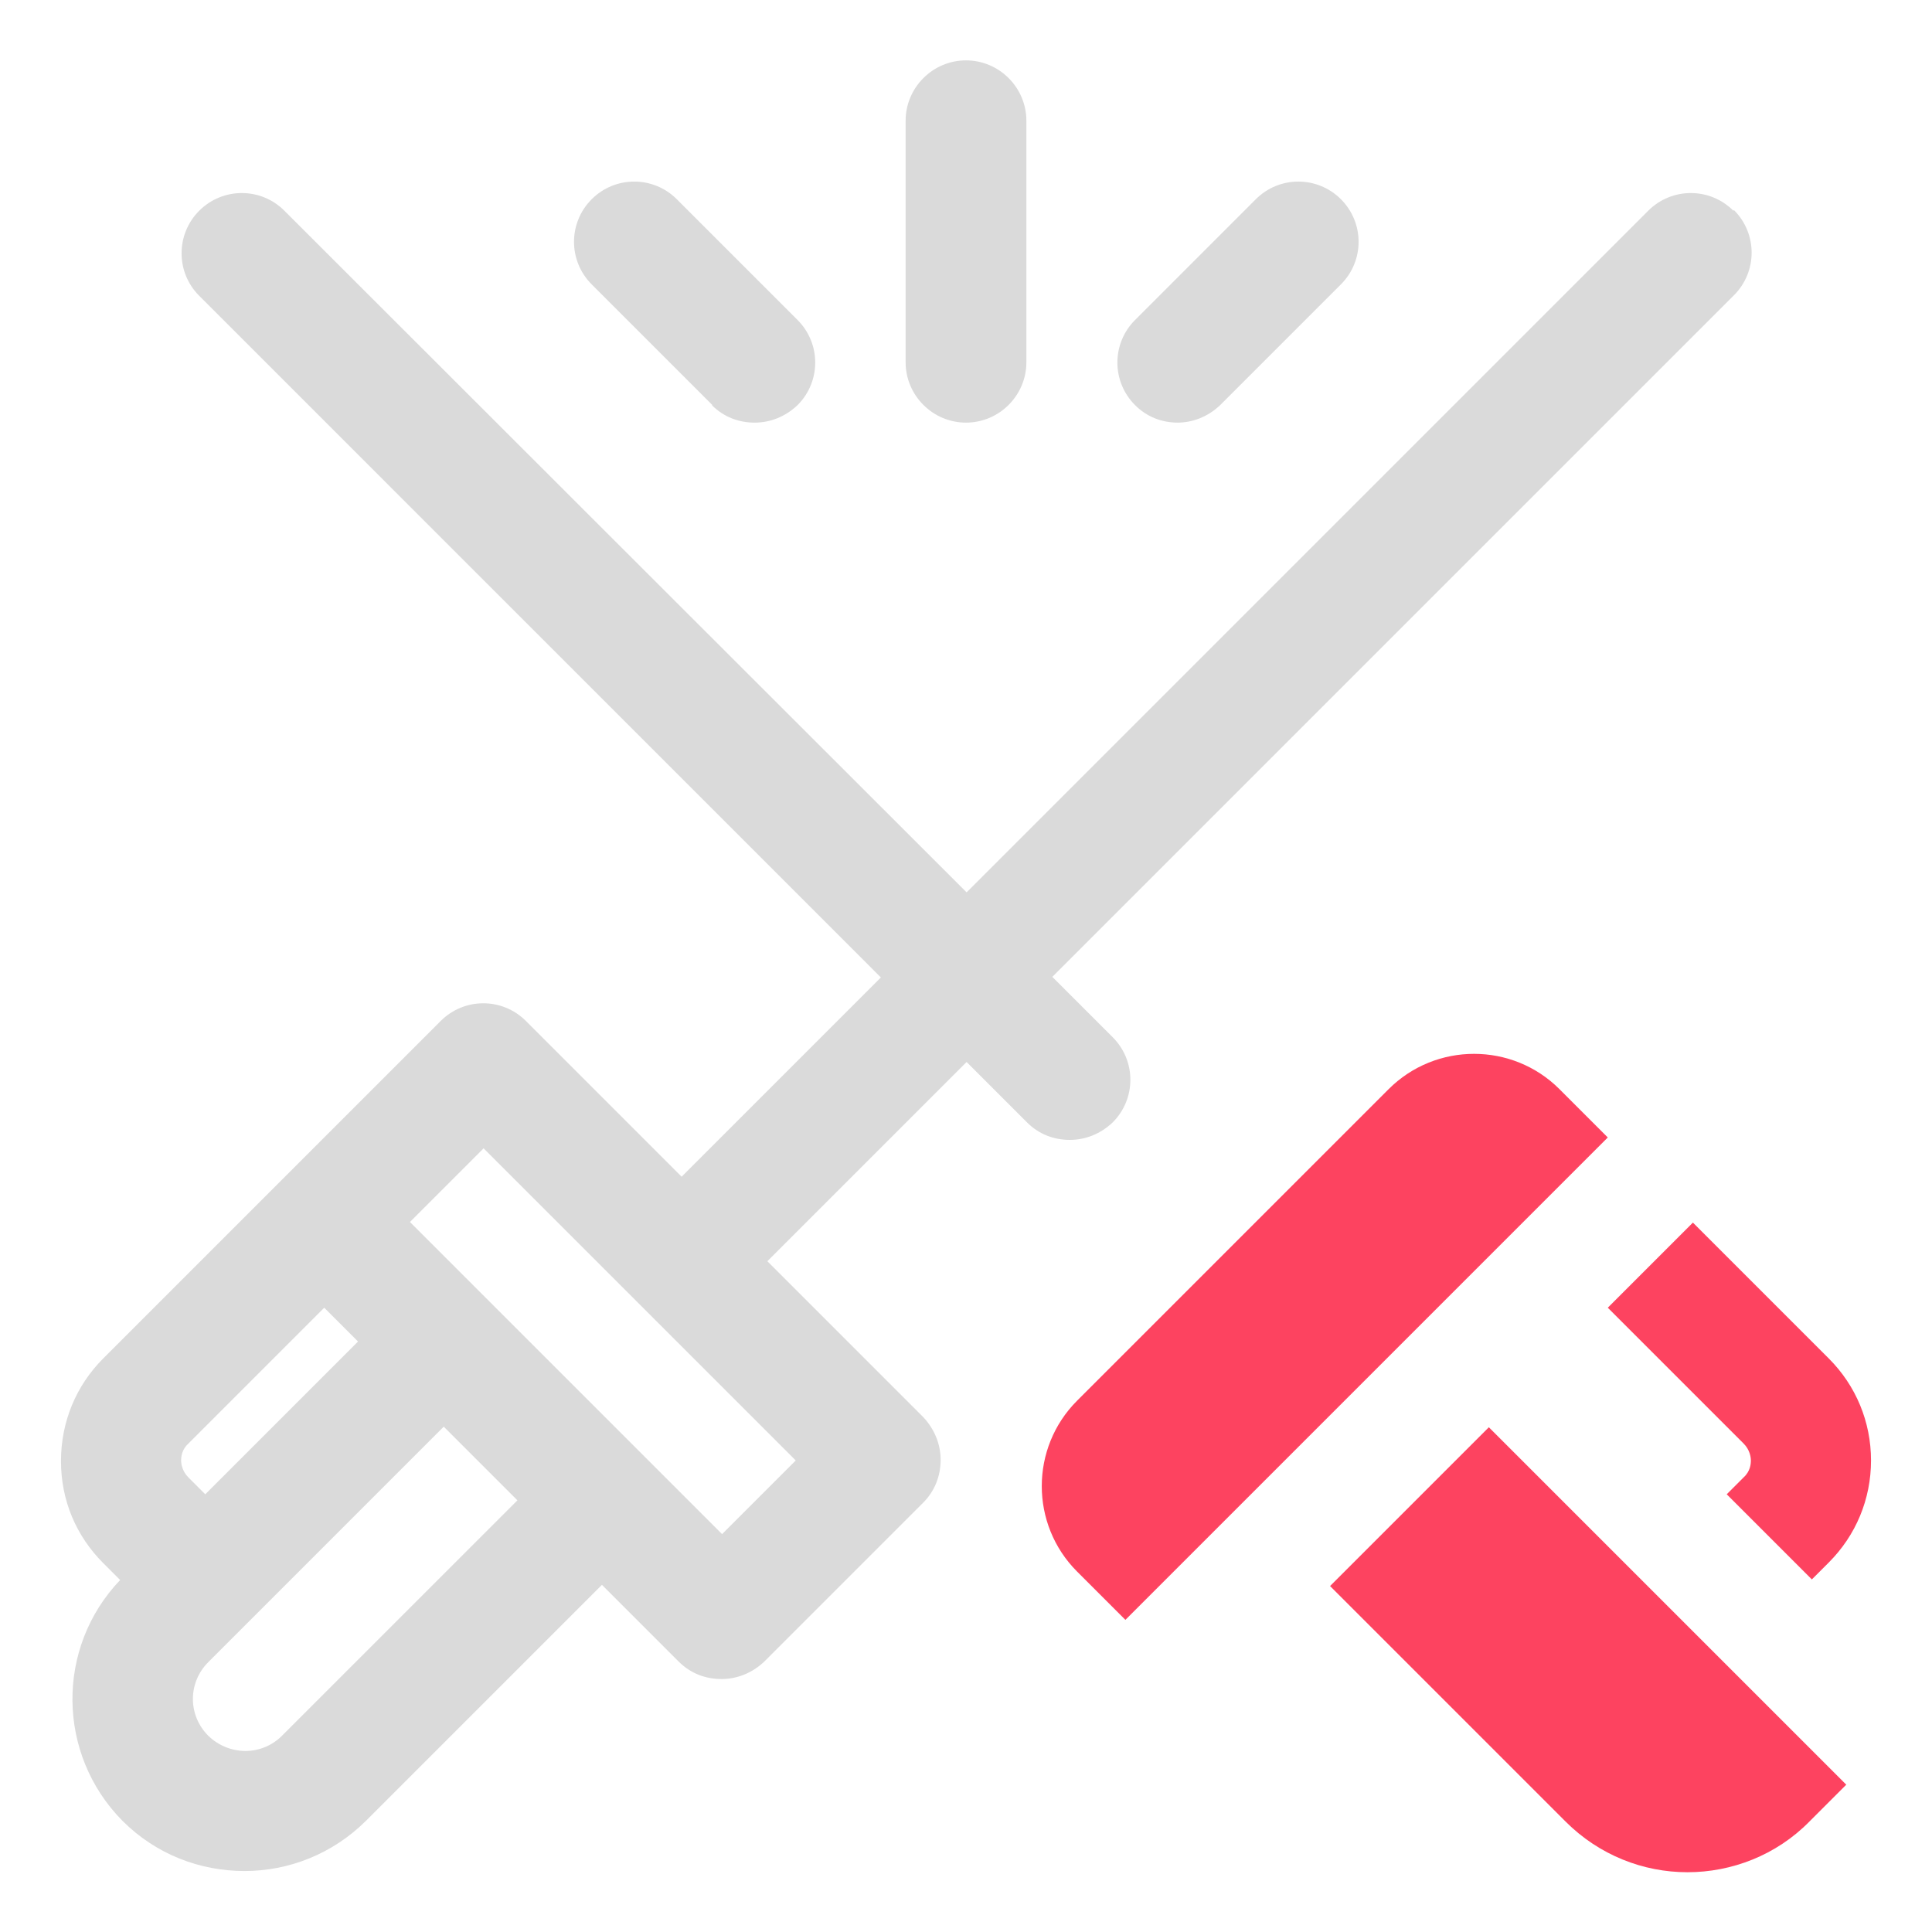 <?xml version="1.0" encoding="UTF-8"?>
<svg id="OBJECT" xmlns="http://www.w3.org/2000/svg" viewBox="0 0 32 32">
  <defs>
    <style>
      .cls-1 {
        fill: #FD4360;
      }

      .cls-1, .cls-2 {
        stroke-width: 0px;
      }

      .cls-2 {
        fill: #dadada;
      }
    </style>
  </defs>
  <path class="cls-1" d="m26.63,21.66l2.25,2.25c.1.1.12.22.12.28s-.01.18-.12.28l-.28.28,1.41,1.41.28-.28c.45-.45.7-1.05.7-1.69s-.25-1.24-.7-1.69l-2.25-2.25-1.41,1.41Z"/>
  <path class="cls-1" d="m27.9,26.88h0s0,0,0,0l-3.24-3.24-2.63,2.63,3.9,3.9c.56.56,1.29.84,2.02.84s1.47-.28,2.02-.84l.61-.61-2.68-2.68s0,0,0,0Z"/>
  <path class="cls-1" d="m25.93,19.54l.7-.7-.8-.8c-.78-.78-2.05-.78-2.83,0l-5.16,5.16c-.78.78-.78,2.05,0,2.83l.8.8,7.28-7.28h0Z"/>
  <g>
    <path class="cls-2" d="m28.71,3.49c-.39-.39-1.02-.39-1.41,0l-11.29,11.29L4.71,3.49c-.39-.39-1.02-.39-1.41,0s-.39,1.02,0,1.41l11.29,11.29-3.3,3.3-2.58-2.58c-.39-.39-1.02-.39-1.41,0l-2.63,2.63-2.96,2.96c-.45.45-.7,1.05-.7,1.7s.25,1.24.7,1.69l.28.28c-1.07,1.12-1.05,2.89.04,3.99.56.56,1.29.83,2.02.83s1.46-.28,2.02-.84l3.9-3.9,1.27,1.27c.2.2.45.29.71.29s.51-.1.71-.29l2.63-2.63c.19-.19.29-.44.29-.71s-.11-.52-.29-.71l-2.58-2.58,3.3-3.3,1,1c.2.2.45.29.71.29s.51-.1.71-.29c.39-.39.39-1.02,0-1.41l-1-1,11.29-11.29c.39-.39.39-1.02,0-1.41ZM3.12,23.91l2.25-2.25.56.56-2.53,2.53-.28-.28c-.1-.1-.12-.22-.12-.28s.01-.18.12-.28Zm1.55,4.84c-.34.34-.88.33-1.22,0-.34-.34-.34-.88,0-1.22l3.9-3.9,1.22,1.22-3.9,3.9Zm7.29-3.34l-5.17-5.17,1.22-1.22,5.17,5.17-1.22,1.22Z"/>
    <path class="cls-2" d="m16,7c.55,0,1-.45,1-1V2c0-.55-.45-1-1-1s-1,.45-1,1v4c0,.55.45,1,1,1Z"/>
    <path class="cls-2" d="m11.79,6.71c.2.2.45.29.71.29s.51-.1.71-.29c.39-.39.39-1.02,0-1.41l-2-2c-.39-.39-1.02-.39-1.41,0s-.39,1.02,0,1.41l2,2Z"/>
    <path class="cls-2" d="m19.5,7c.26,0,.51-.1.71-.29l2-2c.39-.39.39-1.02,0-1.41s-1.02-.39-1.41,0l-2,2c-.39.39-.39,1.02,0,1.41.2.2.45.29.71.29Z"/>
  </g>
</svg>